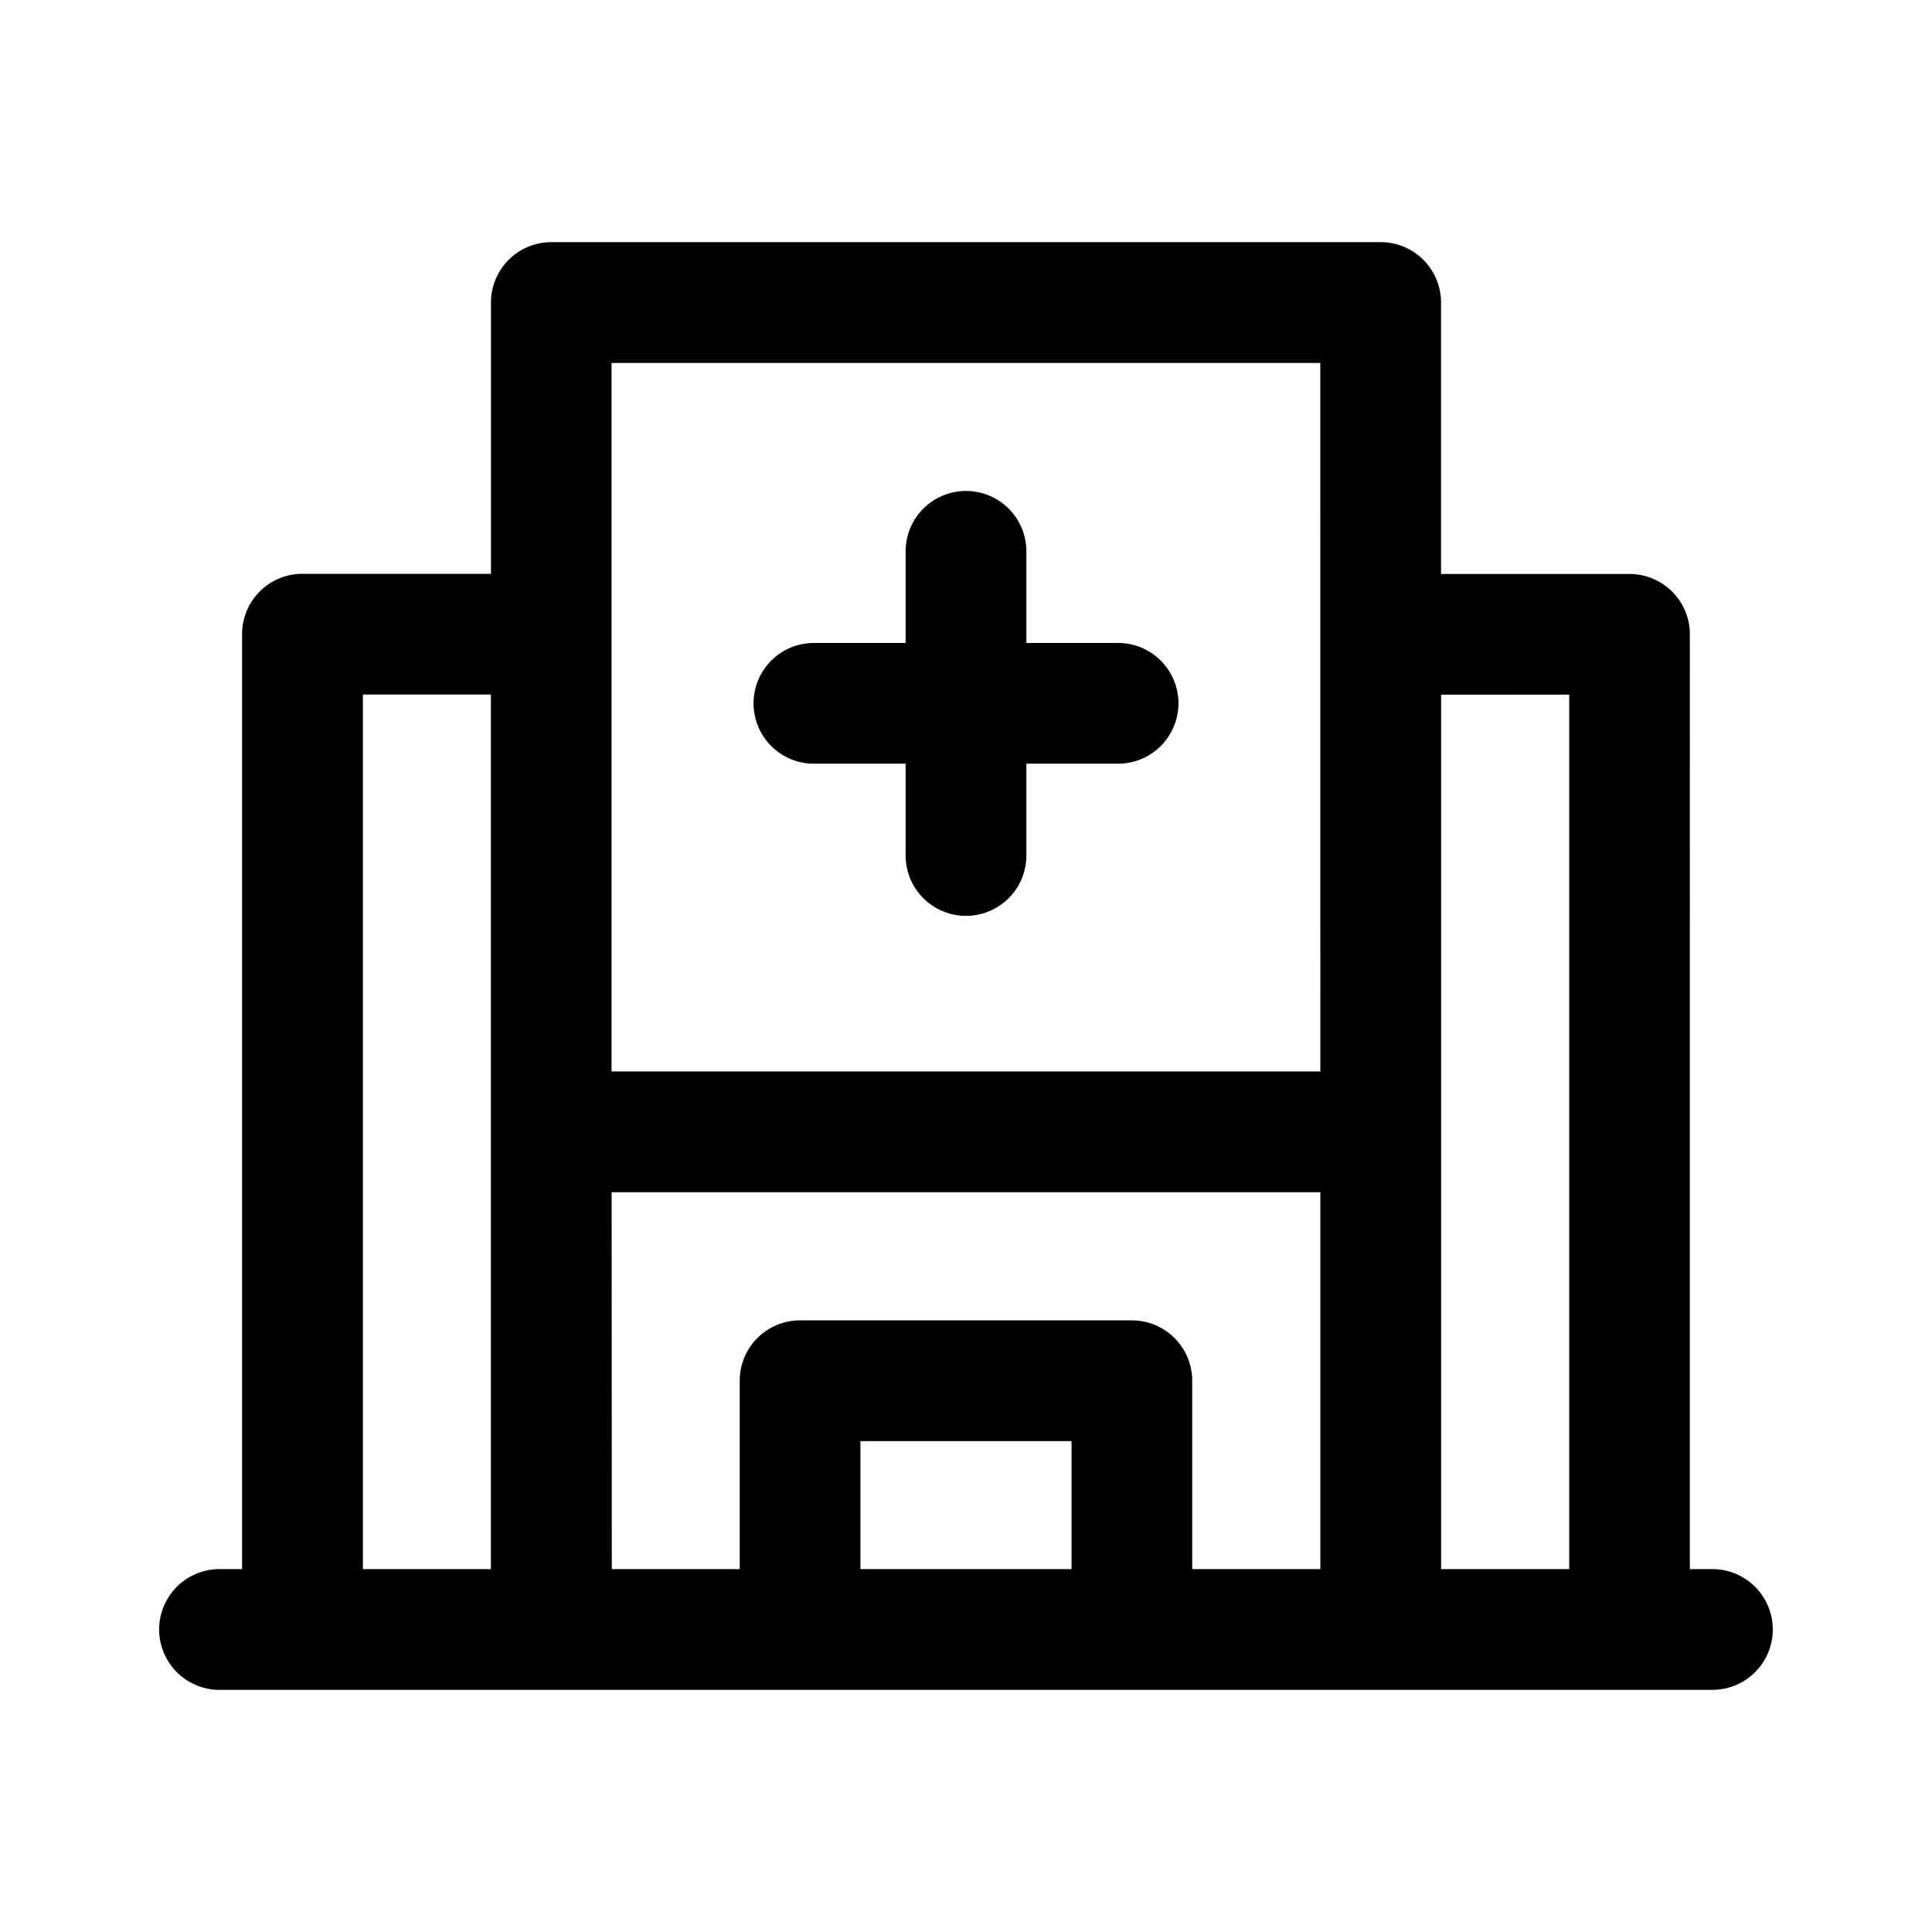 <svg xmlns="http://www.w3.org/2000/svg" width="24" height="24" fill="none" class="persona-icon" viewBox="0 0 24 24"><path fill="currentColor" fill-rule="evenodd" d="M6.849 3.008a.75.75 0 0 0-.75.75v3.37H3.757a.75.75 0 0 0-.75.75v11.614h-.28a.75.75 0 0 0 0 1.5h18.545a.75.75 0 1 0 0-1.5h-.28V7.88a.75.75 0 0 0-.75-.75h-2.341V3.758a.75.75 0 0 0-.75-.75zm-2.341 5.62h1.59v10.864h-1.59zm11.894 4.682H7.597V4.509h8.804zm-8.804 1.5h8.804v4.682H14.81v-2.34a.75.75 0 0 0-.75-.75H9.939a.75.75 0 0 0-.75.75v2.34H7.6zm5.713 3.092v1.59h-2.622v-1.59zm6.182-9.273v10.863h-1.591V8.63zm-6.743-1.78a.75.75 0 0 0-1.5 0v1.138h-1.139a.75.75 0 0 0 0 1.5h1.139v1.14a.75.75 0 0 0 1.5 0v-1.14h1.139a.75.75 0 0 0 0-1.5H12.75z" clip-rule="evenodd"/></svg>
